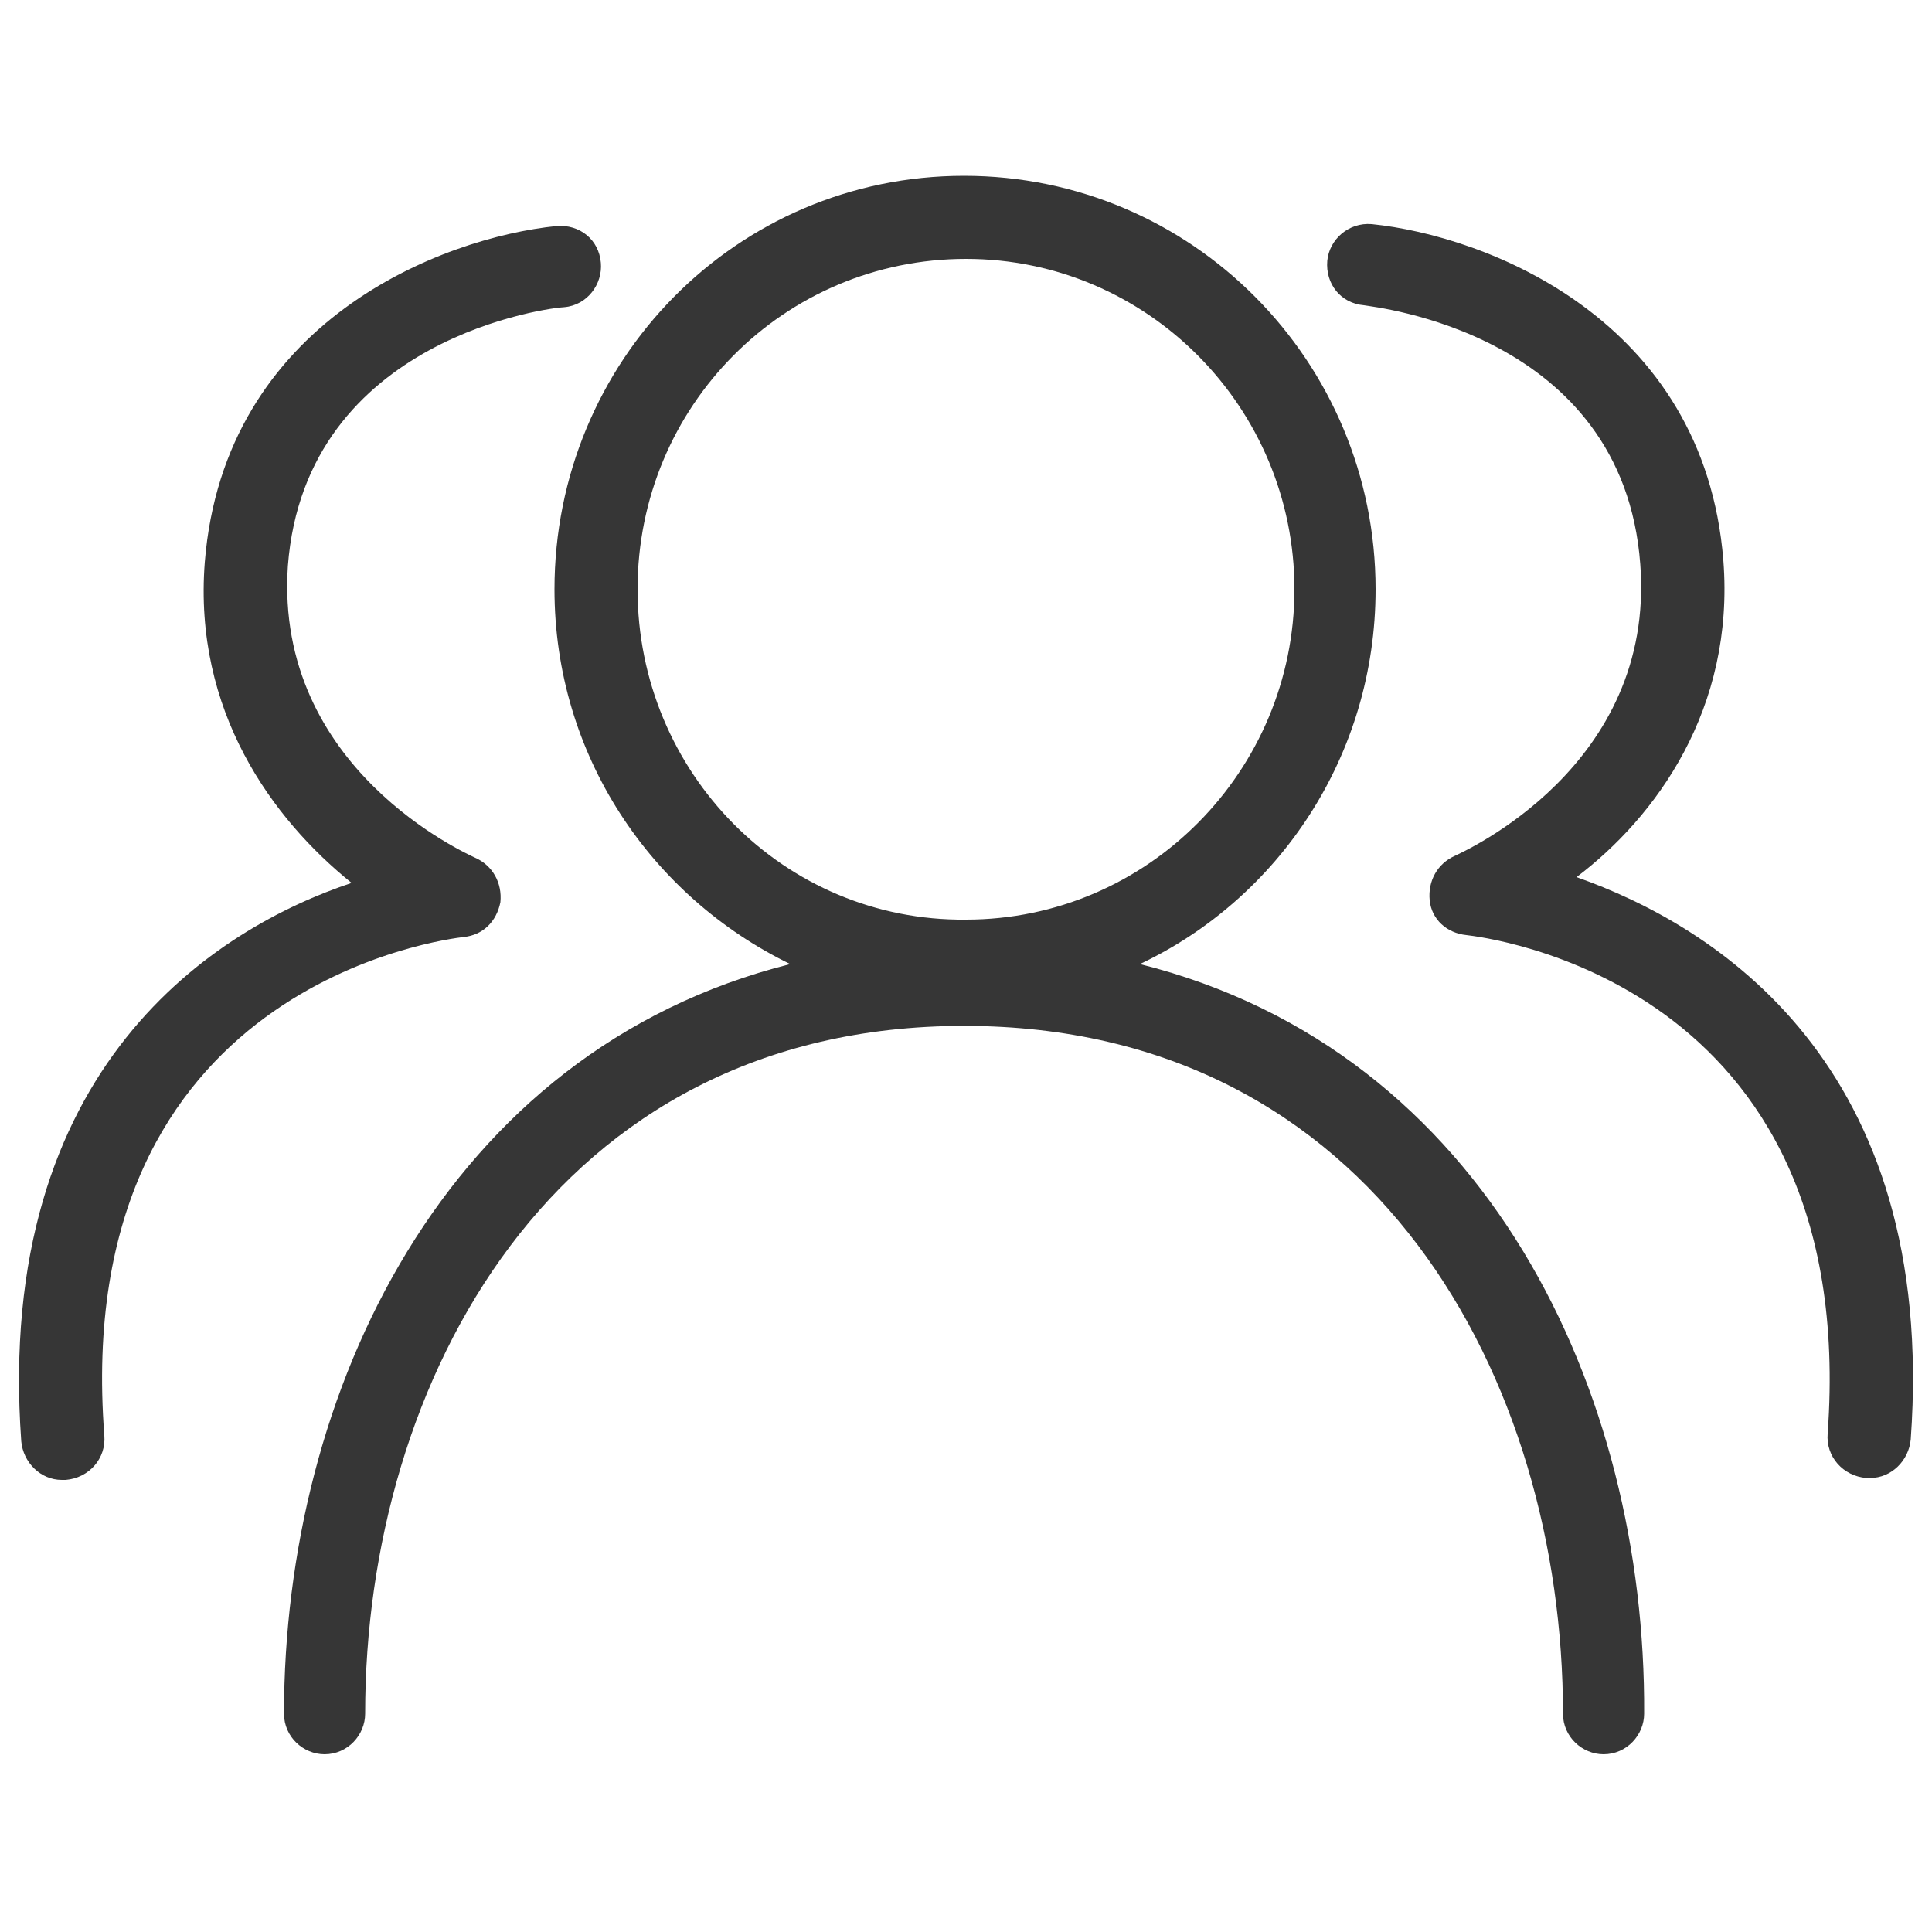<?xml version="1.0" encoding="utf-8"?>
<!-- Generator: Adobe Illustrator 22.0.1, SVG Export Plug-In . SVG Version: 6.00 Build 0)  -->
<svg version="1.1" id="Layer_1" xmlns="http://www.w3.org/2000/svg" xmlns:xlink="http://www.w3.org/1999/xlink" x="0px" y="0px"
	 viewBox="0 0 100 100" style="enable-background:new 0 0 100 100;" xml:space="preserve">
<style type="text/css">
	.st0{fill:#363636;}
</style>
<path class="st0" d="M59,49.9c7.2-3.4,12.2-10.8,12.2-19.4c0-11.8-9.5-21.4-21.3-21.4s-21.2,9.6-21.2,21.4c0,8.6,5,15.9,12.2,19.4
	C23,54.4,14.7,72.1,14.7,88.7c0,1.2,1,2.1,2.1,2.1c1.2,0,2.1-1,2.1-2.1c0-17.1,9.7-35.6,31-35.6c21.3,0,31,18.4,31,35.6
	c0,1.2,1,2.1,2.1,2.1c1.2,0,2.1-1,2.1-2.1C85.2,72.1,77,54.4,59,49.9 M33,30.5c0-9.5,7.6-17.1,17-17.1c9.4,0,17,7.7,17,17.1
	c0,9.4-7.6,17.1-17,17.1C40.6,47.7,33,40,33,30.5"/>
<path class="st0" d="M24,48.5c1-0.1,1.7-0.8,1.9-1.8c0.1-1-0.4-1.9-1.3-2.3c-0.4-0.2-10.4-4.6-9.7-15.1
	c0.9-11.9,13.8-13.4,14.3-13.4c1.2-0.1,2-1.2,1.9-2.3c-0.1-1.2-1.1-2-2.3-1.9c-5.9,0.6-17.2,4.9-18.2,17.4
	c-0.6,7.7,3.5,13.3,7.6,16.6C11.3,48-0.3,55.1,1.1,74.6c0.1,1.1,1,2,2.1,2c0.1,0,0.1,0,0.2,0c1.2-0.1,2.1-1.1,2-2.3
	C3.6,50.9,23.2,48.6,24,48.5 M89.2,29C88.2,16.5,76.9,12.2,71,11.6c-1.2-0.1-2.2,0.8-2.3,1.9c-0.1,1.2,0.7,2.2,1.9,2.3
	c0.5,0.1,13.4,1.4,14.3,13.4c0.8,10.5-9.2,14.9-9.6,15.1c-0.9,0.4-1.4,1.3-1.3,2.3c0.1,1,0.9,1.7,1.9,1.8
	c0.8,0.1,20.4,2.3,18.7,25.8c-0.1,1.2,0.8,2.2,2,2.3c0.1,0,0.1,0,0.2,0c1.1,0,2-0.9,2.1-2c1.4-19.5-10.2-26.6-17.3-29.1
	C85.7,42.3,89.8,36.7,89.2,29L89.2,29z"/>
</svg>

